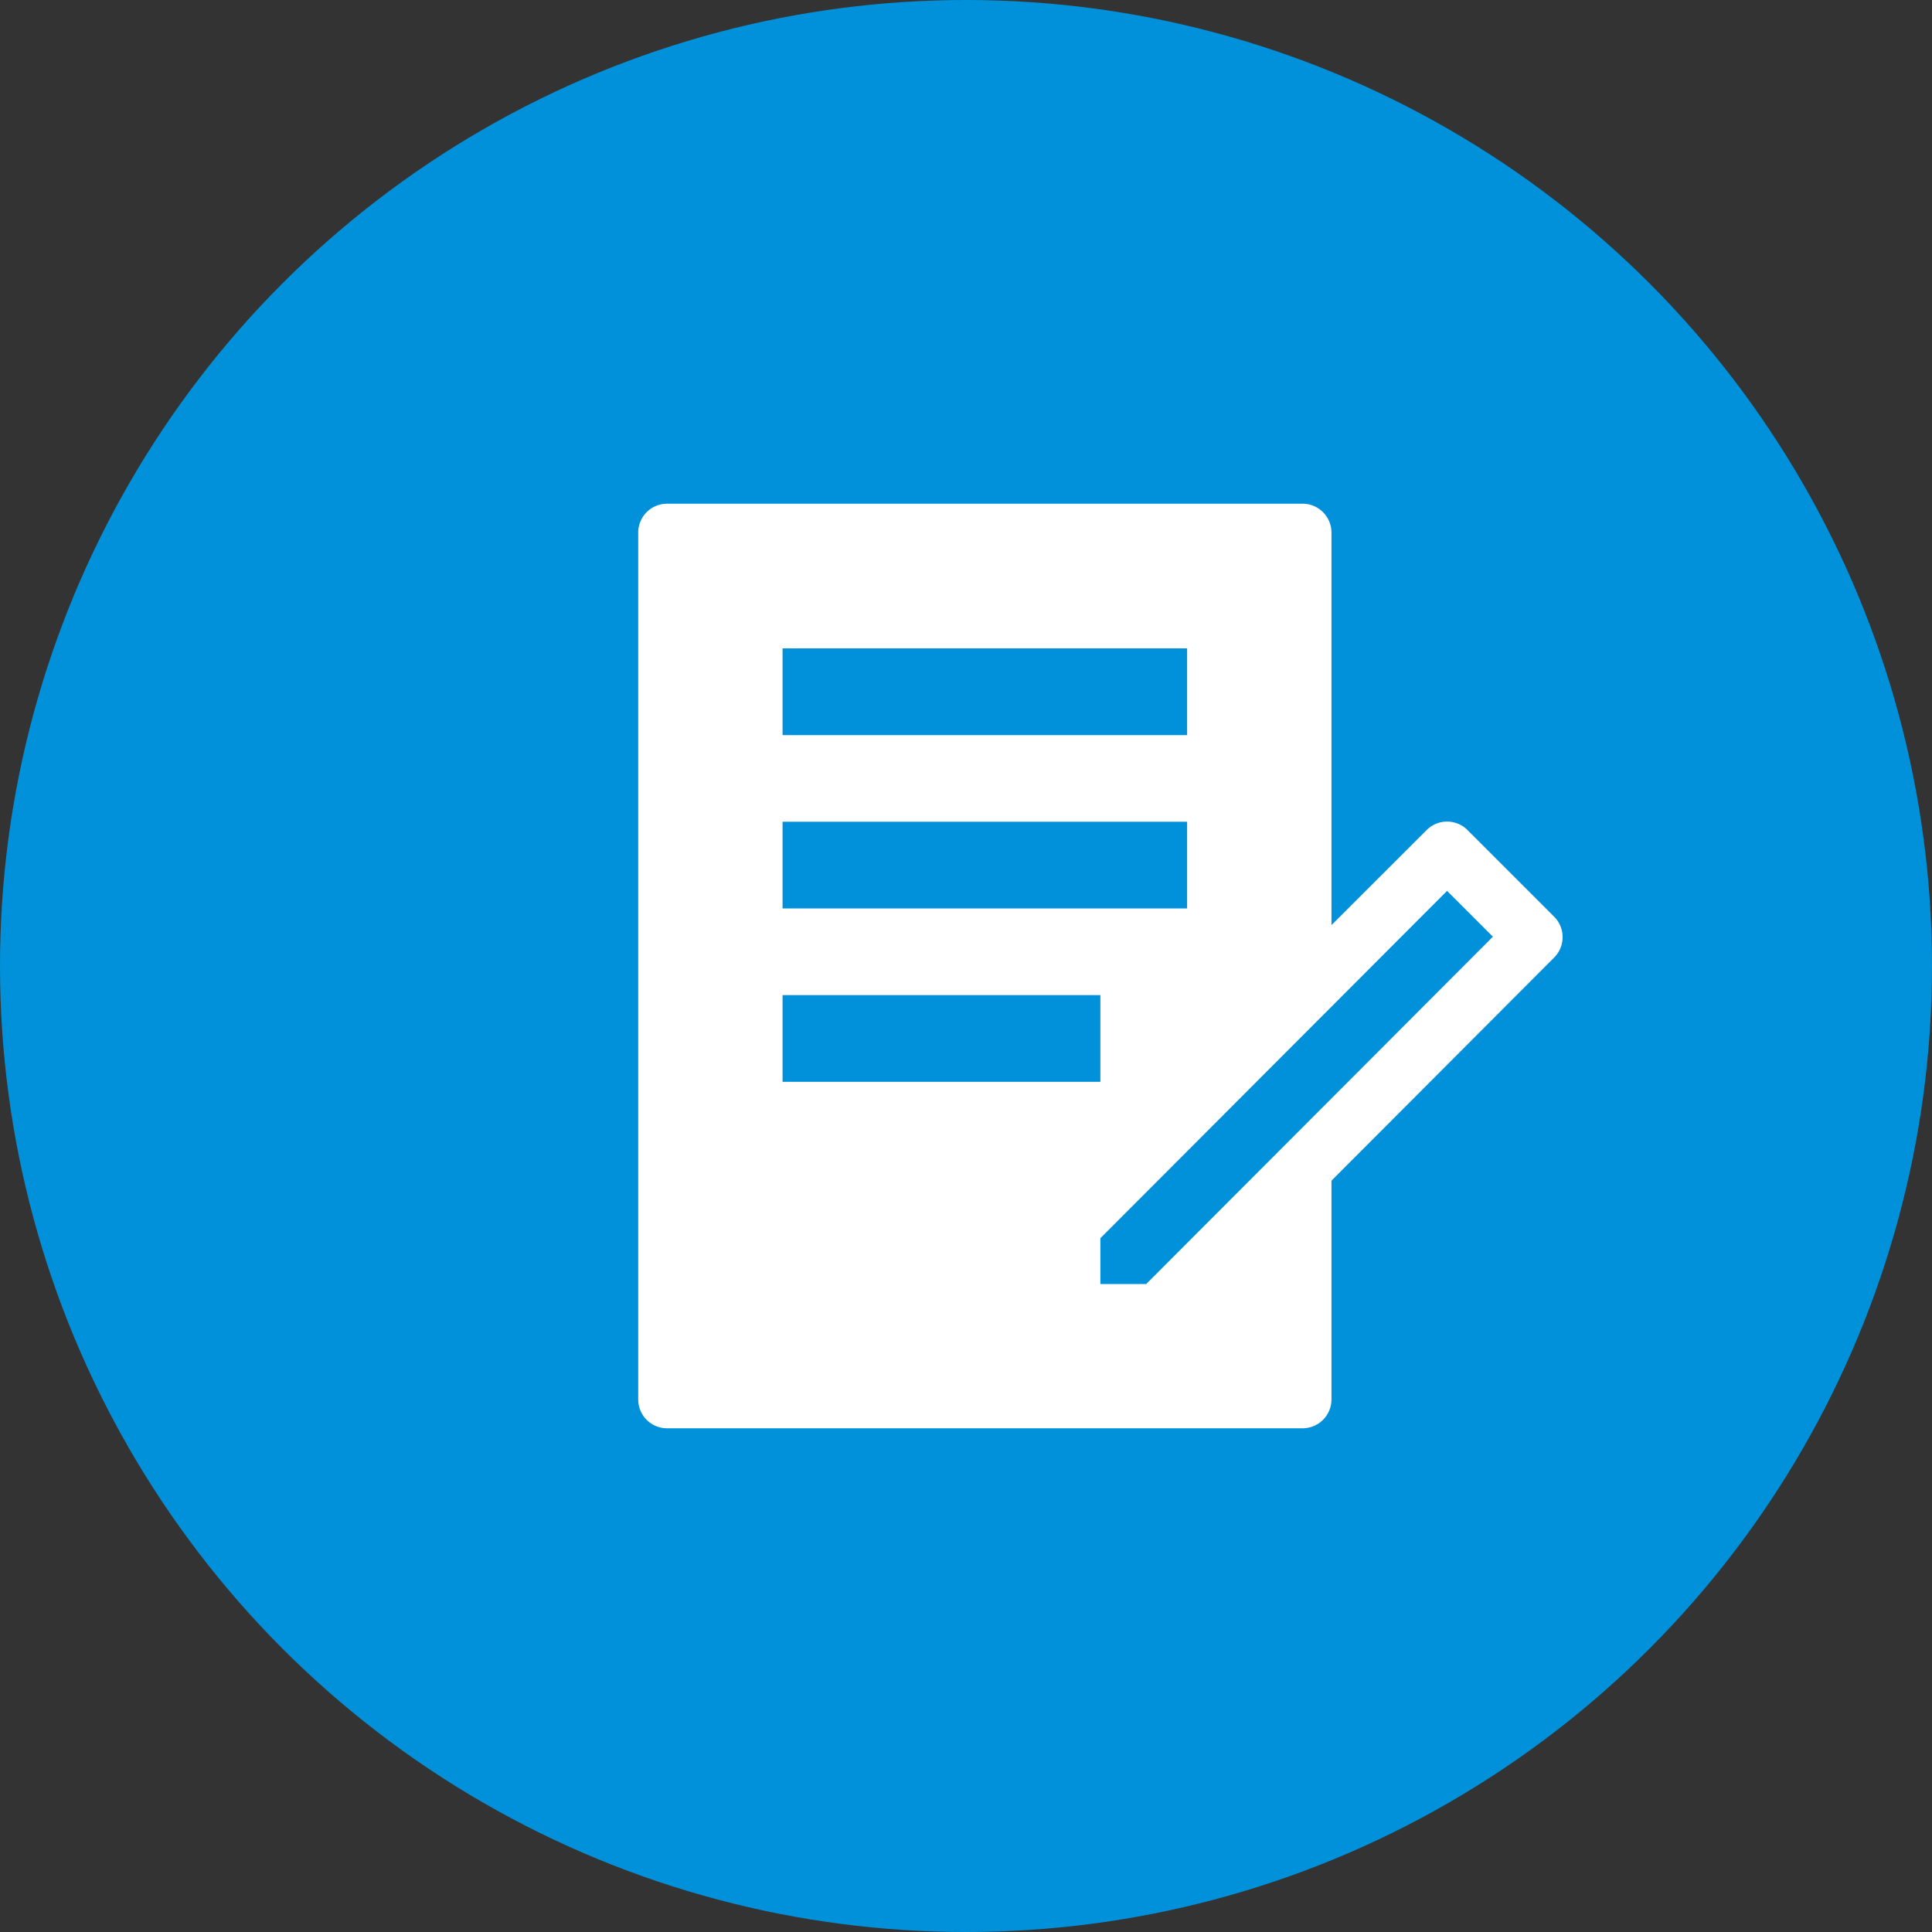 <svg xmlns="http://www.w3.org/2000/svg" viewBox="0 0 180 180"><rect x="0" y="0" width="180" height="180" fill="#333333" stroke="none"/><defs><style>.cls-1{fill:#0091da;}.cls-2{fill:#fff;}</style></defs><title>Recurso 4paso</title><g id="Capa_2" data-name="Capa 2"><g id="Capa_1-2" data-name="Capa 1"><circle class="cls-1" cx="90" cy="90" r="90"/><path class="cls-2" d="M144.8,85.41l-8.08-8.08a2.69,2.69,0,0,0-3.8,0l-8.87,8.86V49.63a2.69,2.69,0,0,0-2.69-2.7H62.15a2.69,2.69,0,0,0-2.69,2.7v80.74a2.69,2.69,0,0,0,2.69,2.7h59.21a2.69,2.69,0,0,0,2.69-2.7V110L144.8,89.21A2.69,2.69,0,0,0,144.8,85.41Zm-71.89-25H110.6v8.08H72.91Zm0,16.15H110.6v8.08H72.91Zm0,16.15h29.61v8.08H72.91Zm33.88,26.92h-4.27v-4.27L134.82,83l4.27,4.27Z"/></g></g></svg>
